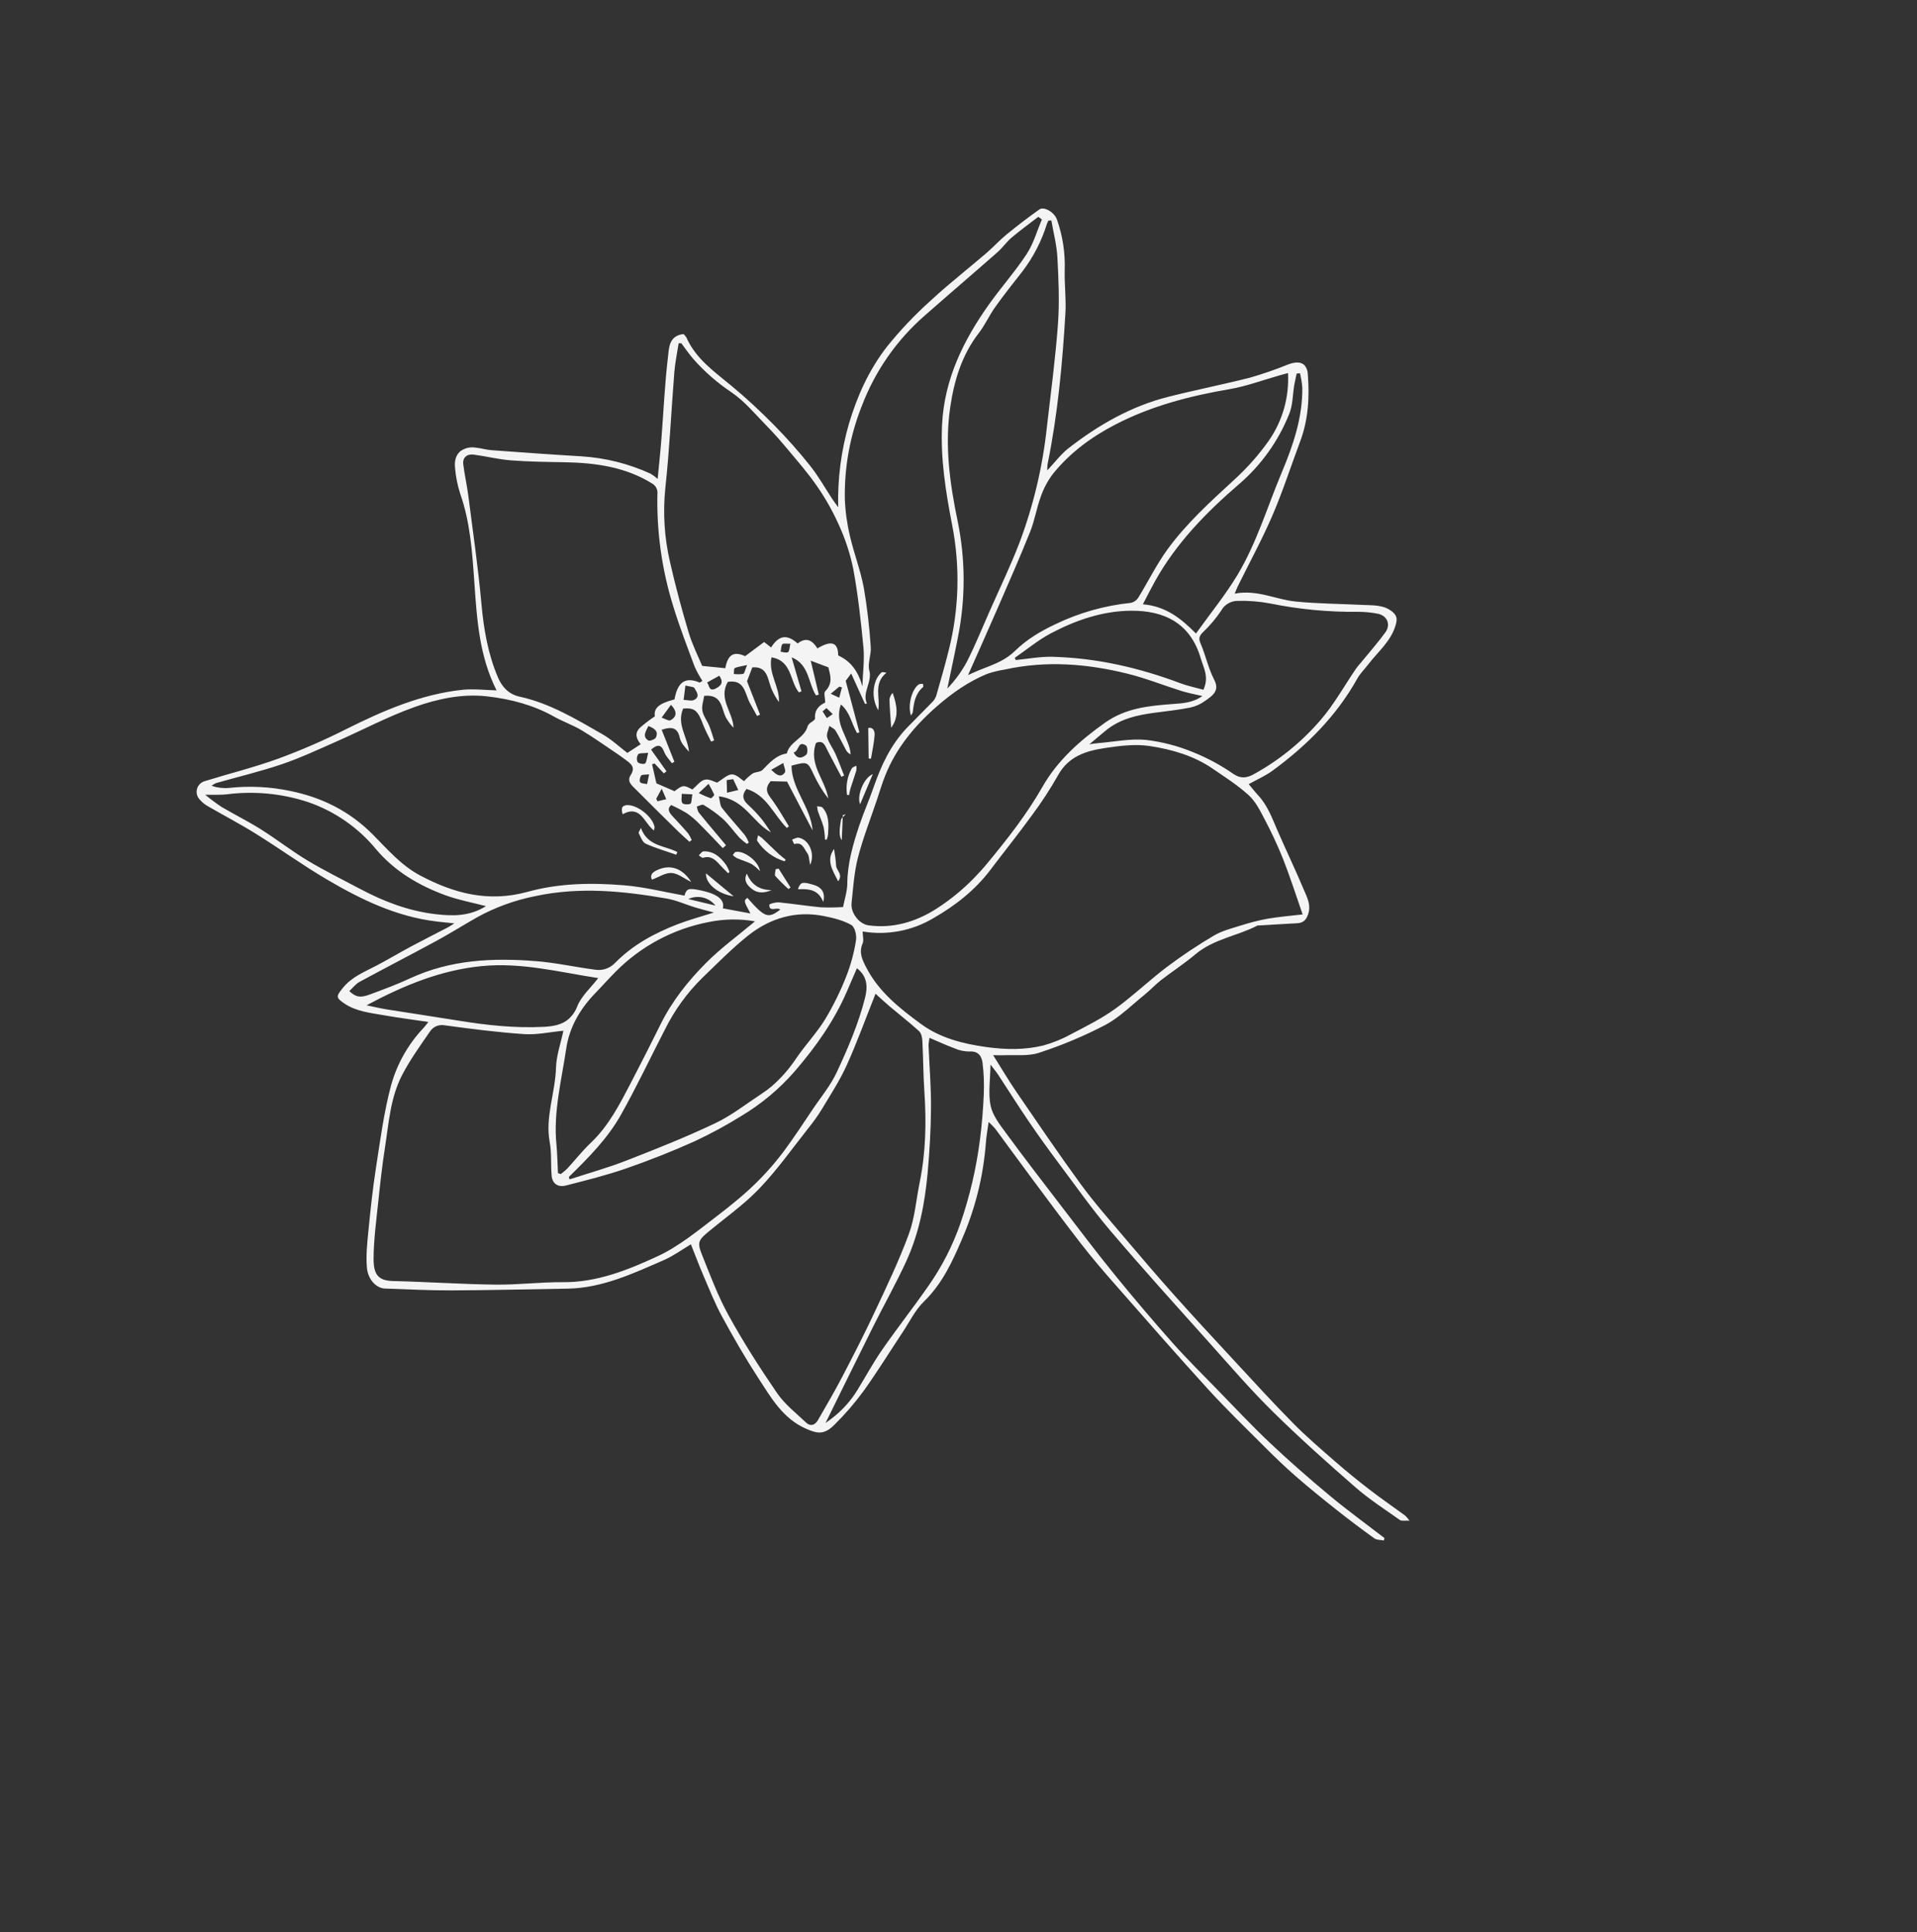 <svg xmlns="http://www.w3.org/2000/svg" xmlns:xlink="http://www.w3.org/1999/xlink" width="811.979" height="818.57" viewBox="0 0 811.979 818.57">
  <rect x="0" y="0" width="811.979" height="818.57" fill="#333333" stroke="none"/>
  <defs>
    <clipPath id="clip-path">
      <path id="Path_33" data-name="Path 33" d="M443.464,190.705c-14.275,6.276-27.869,12.313-41.52,18.234-9.571,4.152-19.388,7.831-28.79,12.294-11.862,5.63-21.836,13.782-30.919,22.8-6.574,6.529-12.939,13.282-18.907,20.3-5.733,6.745-10.827,13.971-16.234,20.964a20.074,20.074,0,0,1-2.265,2.055c-1.824-3.583-3.391-6.951-5.238-10.176a15.561,15.561,0,0,0-3.952-5.091c-3.171-2.261-2.692-4.963-1.168-7.333a79.932,79.932,0,0,1,8.316-10.695c4.28-4.671,8.769-9.2,13.452-13.511a178.2,178.2,0,0,1,29.128-21.826A107.027,107.027,0,0,1,372.6,207.21c10.8-2.932,21.794-5.233,32.592-8.172,6.453-1.756,12.683-4.233,19.029-6.344A43.966,43.966,0,0,1,438.3,190.45q2.522,0,5.161.256m-42.622,94.118c-10.83,1.212-21.462,4.023-32.159,6.23A77.171,77.171,0,0,0,359,293.581c-6.717,2.329-13.6,4.416-19.942,7.471-9.681,4.662-18.963,10.059-28.737,15.318-.346-2.461-.668-5.271-1.147-8.057-.914-5.313-2.063-10.6-2.776-15.93-.171-1.28.7-2.9,1.566-4.05,4.322-5.734,8.959-11.26,13.192-17.05,7.6-10.393,16.026-20.062,26.314-28.218,5.8-4.6,11.039-10.029,17.428-13.7,10.329-5.934,21.309-10.9,32.183-15.948,9.36-4.349,18.9-8.357,28.465-12.309,6.461-2.67,13.071-5.029,19.656-7.424,2.3-.836,4.162.017,4.431,2.348.674,5.835,1.953,11.774,1.4,17.535-1.244,12.883-2.946,25.771-5.447,38.486-1.808,9.2-5.014,18.168-7.961,27.134-1.693,5.154-2.847,5.5-8.525,5.452-5.735-.045-11.508-.352-17.243-.352a98.993,98.993,0,0,0-11.014.535M236.729,246.231c7,.51,13.941,2.179,20.819,3.689a54.734,54.734,0,0,1,12.347,3.92c7.422,3.646,13.454,8.923,18.941,14.986,6.847,7.565,12.608,15.641,14.971,25.3,2.663,10.886,4.942,21.953,2.394,33.217-.776,3.43-1.511,6.907-5.388,8.861-1.295.653-2.008,2.331-3.256,3.871a44.244,44.244,0,0,0-26.577-14.95c-10.506-1.894-21.174-2.263-31.756.172-9.332,2.147-18.744,4-28.026,6.319a163.161,163.161,0,0,0-19.541,5.918c-8.6,3.343-15.788.266-22.563-3.861-5.454-3.322-11.068-6.959-15.156-11.594-6.314-7.16-11.666-15.17-14.242-24.4-1.709-6.12-3.647-12.25-4.483-18.495-.525-3.923.486-8.127,1.367-12.1a176.987,176.987,0,0,1,4.886-18.089c2.6-7.734,5.722-15.313,8.709-23.2,4.794,3.142,8.539,5.831,12.53,8.142a90.751,90.751,0,0,0,10.483,5.068c3.759,1.571,7.556,3.428,11.537,4.086a214.125,214.125,0,0,0,23.8,2.624c4.323.223,8.662.2,13,.182q1.889-.009,3.776-.012c3.82,0,7.634.055,11.431.332M114.941,326.045c-1.185,5.3-3.9,10.282-5.474,15.527-.653,2.169-1.574,2.708-3.766,2.927a54.672,54.672,0,0,0-11.757,2.014,7.949,7.949,0,0,1-8.035-1.266,64.653,64.653,0,0,1-9.93-9.781A176.892,176.892,0,0,0,49.7,308.814a42.767,42.767,0,0,1-5.794-5.924c-2.556-3.177-1.342-7.135,2.663-8.123,5.312-1.312,10.762-2.127,16.152-3.154,1.1-.209,2.223-.336,3.293-.637,8.454-2.375,16.749-5.593,25.378-6.986a101.93,101.93,0,0,1,36.618.636c2.962.6,5.337,1.935,6.348,5.534a86.109,86.109,0,0,0,7.162,18.084,75.5,75.5,0,0,0,11.962,16.849c4.657,4.719,10.883,8.065,16.431,12,.851.6,1.765,1.13,3.092,1.973-3.635,0-6.349.033-9.061-.006-7.822-.114-14.317-3.478-20.567-7.46-4.32-2.753-8.579-5.614-13.075-8.09a16.951,16.951,0,0,0-6.746-1.885c-.981-.071-1.967-.165-2.91-.165-2.587,0-4.838.713-5.7,4.587m259.264-11.15c7.813.928,15.848,1.149,23.367,3.1,13.2,3.431,26.159,7.728,39.054,12.1,7.987,2.705,15.668,6.208,23.487,9.354l-.412.985c-11.461.867-22.994,1.908-33.722,5.944-12.695,4.777-25.006,10.456-37.509,15.689a81.7,81.7,0,0,1-26.3,6.618c-8.74.57-17.511,1.466-26.241,1.248-12.173-.3-22.513-4.971-29.994-14.288-2.566-3.2-5.091-6.642-6.478-10.357-.619-1.657,1.022-4.881,2.687-6.31a71.938,71.938,0,0,1,12.82-8.94,121.067,121.067,0,0,1,18.624-8.232c6.417-2.133,13.32-2.928,19.869-4.756a58.689,58.689,0,0,1,15.82-2.444,41.668,41.668,0,0,1,4.923.288M126.884,334.109c9.093,16.155,20.185,30.922,34.363,43.463,3.812,3.372,8.439,5.93,12.691,8.861q-.119.5-.239.995c-6.12-.581-12.378-.588-18.33-1.863-11.854-2.54-23.087-6.918-32.292-14.558-10.655-8.843-15.917-20-9.56-34.46,1.684-3.83,2.253-8.258,7.664-10.838,1.916,2.8,4.057,5.476,5.7,8.4m140.538-6.75c10.334,1.331,19.553,5.423,26.513,13.046,2.777,3.041,2.454,9.042-.491,11.872-4.669,4.488-9.176,9.246-14.453,13.024-6.913,4.951-14.5,9.062-21.809,13.528-3.135,1.916-6.2,3.96-9.44,5.7-11,5.9-22.955,8.122-35.537,8.367-8.641.168-17.064-.564-25.232-3.162a44.542,44.542,0,0,1-6.89-3.4c-16.051-8.4-28.326-20.606-38.582-34.654-4.759-6.518-8.563-13.651-12.9-20.446-1.5-2.346-3.317-4.512-5.379-7.285,5.067.435,8.463,3.085,11.944,5.591,8.077,5.813,16.245,11.416,26.9,12.272,12.854,1.032,25.516.761,37.762-3.77,12.547-4.642,25.6-7.4,38.839-9.814a96.45,96.45,0,0,1,17.315-1.6,89.48,89.48,0,0,1,11.443.731m194.1,16.2.67,1.09c-2.46,3.253-5.06,6.421-7.356,9.775-7.754,11.325-19.11,19.38-29.311,28.431-6.72,5.962-15.26,9.078-24.562,10.022-4.091.415-8.159,1.036-12.255,1.4a75.5,75.5,0,0,1-43.736-9.2,52.15,52.15,0,0,1-15.264-12.407c9.044,0,18.249.65,27.3-.169,10.757-.972,21.39-3.143,31.347-7.511q12.7-5.569,25.525-10.879c9.472-3.914,18.889-7.949,29.492-8.587,4.861-.293,9.669-1.323,14.511-1.946a10.447,10.447,0,0,1,1.336-.075c.763,0,1.534.052,2.3.052M345.272,398.08a9.545,9.545,0,0,1-7.026-9.524l7.026,9.524M117.538,369.924c-3.753,1.541-6.98,2.949-10.272,4.2-17.224,6.564-35.354,8.375-53.691,8.589A76.643,76.643,0,0,0,18.2,391.845c-3.609,1.907-6.325,5.3-9.479,7.985-1.255,1.067-2.593,2.046-3.893,3.065l-1.18-.759a38.847,38.847,0,0,1,3.119-5.275c7.957-9.733,18.528-16.184,29.88-22.015,14.039-7.211,27.229-16.011,42.333-21.2,9.2-3.158,18.909-5,29.3-7.666.75,9.471,2.557,17.233,9.257,23.943m165.646,47.5-5.763-1.071c.7-1.238,1.193-3.342,2.148-3.55a4.2,4.2,0,0,1,.889-.105c2.048,0,2.428,2.011,2.726,4.726m-14.566-.236c-1.33.563-2.614,1.126-3.328-1.357-.234-.814,1.493-3.027,2.359-3.048,2.237-.055,4.355.868,3.522,4.176a1.486,1.486,0,0,0-.855-.254,4.637,4.637,0,0,0-1.7.484m-17.58,1.868q-.215,1.665-.428,3.33l-2.161.005q-.2-1.828-.391-3.655l2.98.319M421.947,287.388c10.248.484,20.858.514,30.573,3.148,13.408,3.636,26.833,8.042,37.665,17.282,7.281,6.212,15.473,11.479,22.722,17.72C523.866,334.973,534.25,345,545.1,354.549c4.786,4.214,4.469,7.516.146,12.607-5.2,6.128-11.269,11.617-17.1,17.254-5.485,5.3-11.007,10.583-16.772,15.609-7.921,6.906-15.262,14.686-25.331,18.876-6.647,2.767-13.771,4.561-20.771,6.505a6.052,6.052,0,0,1-6.571-1.953c-7.593-8.351-15.255-16.676-23.418-24.526-3.858-3.71-8.908-6.322-13.623-9.572,4.245-3.332,9.049-6.135,12.492-10.011,6.99-7.866,16.985-12.989,22.282-22.4,2.3-4.085,5.821-7.545,8.539-11.443,1.891-2.712,1.193-5.522-2.008-7.057-7.973-3.824-15.949-7.718-24.226-10.882-9.655-3.69-19.528-6.954-29.5-9.793a187.706,187.706,0,0,0-22.014-4.5,93.444,93.444,0,0,0-29.629-.05c-13.6,2.2-26.786,5.7-39.027,11.9-2.953,1.5-5.919,2.971-9.144,4.589-1.23-5.438,1.486-8.994,5.514-11.884,9.056-6.5,19-11.542,29.193-16.3,5.986-2.795,12.361-3.856,18.561-5.685,6.779-2,13.576-3.973,20.451-5.648a119.927,119.927,0,0,1,28.519-3.054c3.428,0,6.86.1,10.289.26M243.165,425.875h-4.721l-.653-.981,3.681-2.589,1.693,3.57m60.587-3.864-3.31,4.2-2.373-1.462,1.291-4.915,4.392,2.181m6.825,2.665a43.782,43.782,0,0,1,2.45,4.928l-5.7.325a41.04,41.04,0,0,1,1.116-5.05c.063-.185.9-.332,1.509-.332.31,0,.561.038.621.129m8.079,3.741c1.031.308,2.485,1.658,2.4,2.436-.126,1.106-1.484,2.088-2.316,3.122l-3.3-3.046c1.442-1.177,2.519-2.526,3.118-2.526a.359.359,0,0,1,.1.014m-130.02-35.278c1.939.634,3.927,1.132,4.9,1.409-9.06,4.44-18.622,9.061-28.12,13.8-10.41,5.191-20.856,10.33-31.092,15.812-4.51,2.415-8.394,5.849-12.84,8.391a34.662,34.662,0,0,1-10.146,4.139c-11.287,2.243-22.543,1.558-33.785-.956-16.937-3.787-32.09-11.083-46.77-19.651-6.206-3.623-13.181-6.076-19.8-9.063-1.22-.55-2.435-1.11-3.492-1.593a45.737,45.737,0,0,1,24.574-16.7,102.526,102.526,0,0,1,21.827-3.277c13.669-.623,27.361-1.121,40.618-4.4,7.79-1.926,15.189-5.237,22.824-7.766a4.931,4.931,0,0,1,3.724.375A96.074,96.074,0,0,0,151.429,387.3c6.785,1.774,13.444,2.859,20.279,2.318q.887-.07,1.75-.069c5.438,0,10.21,1.968,15.178,3.591M328.648,438.19l-.29,1.158-4.517,1.762,1.393-4.632,3.414,1.712m.412,10.889c-.015.683-1.258,1.678-2.135,1.892-.581.142-1.474-.849-2.914-1.774l3.328-2.6c.624.828,1.738,1.666,1.722,2.482m98-53.043c9.844,7.465,18.2,16.241,26.117,25.44,6.593,7.657,13.312,15.217,19.93,22.855,1.721,1.986,3.274,4.1,5.477,6.88-17.737-3.715-33.765-8.892-47.955-18.59-14.094-9.632-23.558-23.1-34.619-35.671,5.076-1.116,10.317-1.242,14.349-3.385a13.942,13.942,0,0,1,6.589-1.833c3.633,0,6.794,1.789,10.112,4.3m-181.4,54.995c.847.1,1.542,1.363,2.3,2.12-.859.706-1.626,1.755-2.611,1.985-.569.133-1.487-1.052-2.728-2.018,1.3-.95,2.209-2.091,2.956-2.091a.765.765,0,0,1,.081,0m78.765,5.238a3.446,3.446,0,0,1-2.289,2.422c-.8.15-1.9-1.092-3.667-2.236,1.8-1.3,2.773-2.431,3.935-2.644a.283.283,0,0,1,.047,0,3.5,3.5,0,0,1,1.975,2.462m-58.276-.089a13.435,13.435,0,0,1,3.056,2.52c-.634.587-1.439,1.762-1.871,1.652-1.341-.344-2.541-1.177-4.857-2.366,1.821-.937,2.919-1.839,3.5-1.839a.42.42,0,0,1,.172.033m128.592-55.646c5.719,6.2,10.821,12.935,16.84,18.851,12.944,12.722,27.179,23.784,45.724,28.772,5.848,1.573,11.557,3.638,17.256,5.663,4.089,1.453,5.284,2.945,5.752,6.688-1.96.1-3.974.589-5.791.219-12.073-2.456-24.083-5.183-36.155-7.641-6.479-1.32-13.051-2.229-19.562-3.415a85.213,85.213,0,0,1-24.626-8.948c-17.121-9.059-30.047-22.411-42.056-36.64-2.669-3.163-4.45-6.985-6.707-10.465-1.386-2.136-2.9-4.2-4.776-6.892,5.39,2.212,10.117,4.436,15.053,6.117,9.828,3.347,20,5.46,30.488,4.465q.65-.062,1.253-.061a9.4,9.4,0,0,1,7.308,3.288M295.05,461.282c-3.96-2.864-4.245-4.573-2.049-10.766.874-2.464,1.339-5.056,1.99-7.59l-1.3-.418c-.806,2.025-1.727,4.016-2.387,6.082-.718,2.245-.757,4.784-1.908,6.777-1.033,1.789-3.172,3.012-4.615,4.3-6.975-4.739-1.217-9.511-.978-14.143a17.57,17.57,0,0,0,.127-4.192c-4.1,5.369-2.842,13.57-10.609,16.441-6.359-3.8-2.262-8.49-1.405-12.924.394-2.038.8-4.075,1.2-6.112l-1.35-.355-4.86,14.365-5.486,3.056c-5.641-3.992-1.33-8.423-.209-12.788a28.259,28.259,0,0,0,1.018-5.7c-4.526,4.755-4.142,12.04-9.757,16.515-5.8-6.761.631-12.721.634-18.831l-1.128-.35-6.062,13.714c-3.8-7.211,1.714-12.866,2.471-19.019l-1.14-.465-6.6,13.2-3.907-6.973c1.475-2.945,2.641-6.434,7.5-6.9,1.059-.1,1.9-2.189,3.087-3.666,2.71.723,5.493.629,7.652-2.384.267-.372,1.125-.3,2.043-.232a4.115,4.115,0,0,0,2.414-.233c4.3-3.152,10.05-.065,14.223-3.217,3.908,2.365,8.1,1.689,12.369,1.28,1.33-.128,2.751,1.29,4.22,1.54a24.165,24.165,0,0,0,4.844-.156c.472,1.418.558,4.187,2.07,5.488,1.437,1.237,4.365.94,7.082,1.392.676.987,1.478,3.41,3.18,4.289s4.283.191,6.685.191c1.572,3.916,1.855,4.112,6.258,4.31l3.742,7.486-3.784,7.361-1.042-.434q-.151-2.851-.3-5.7l-1.434-.083c-.3,3.709-.594,7.418-.9,11.25-3.658.05-4.745-1.132-3.614-4.346.624-1.773.409-3.808.573-5.725l-1.2-.236q-2.291,6.916-4.593,13.862c-4.366-1.705-5.712-3.738-3.693-7.529,1.058-1.985.883-4.552.809-7.033-3.588,5.1-3.3,12.268-9.877,15.609m-16.6-2.509c4.161.679,1.612,2.991,1.769,4.443l-5.837-1.143c.266-1.919.721-3.4,2.963-3.4a6.9,6.9,0,0,1,1.105.1m36.588,1.6c1,2.974-1.618,3.642-3.946,4.694-1.351-2.44-1.914-4.537.688-5.773a1.236,1.236,0,0,1,.516-.09c.973,0,2.559.624,2.742,1.169m-12.755.519c.946.183,1.5,2.145,2.236,3.3l-6.52,1.6c-.253-3.712,1.159-5.008,3.169-5.008a5.9,5.9,0,0,1,1.116.115m-13.258.149c1.334.265,2.364,1.9,3.531,2.908l-4.514,4.159c-1.144-1.624-2.374-2.6-2.221-3.309.319-1.492.3-3.839,2.454-3.839a3.853,3.853,0,0,1,.75.08M186.472,409.619A123.48,123.48,0,0,0,155,447.3c-7.656,14.232-16.289,28.09-28.782,39.144-8.356,7.393-17.709,13.619-29.3,16.151-4.24.926-8.215,2.883-12.427,3.97-6.129,1.583-12.345,2.879-18.556,4.159a64.629,64.629,0,0,0-21.019,8.846,10.649,10.649,0,0,1-1.251.571l-.966-.785c2.686-4.585,4.952-9.451,8.151-13.693,5.617-7.448,11.331-14.924,17.865-21.646,10.22-10.513,21.117-20.446,31.8-30.557a199.209,199.209,0,0,1,40.3-29.97c9.216-5.108,18.91-9.454,28.4-14.122,6.954-3.42,13.806-7.053,20.933-10.117a51.771,51.771,0,0,1,13.787-3.426c-5.823,4.593-11.7,9.124-17.459,13.793m244.8,52.251c8.048,8.509,13.52,18.458,17.777,29.044,3.125,7.77,6.536,15.454,9.252,23.35,2.566,7.458,4.192,15.2,6.6,22.711,1.971,6.138,4.576,12.094,6.723,18.185a83.621,83.621,0,0,1,1.944,8.281c-2.916-2.37-4.841-4.232-7.064-5.691a78.3,78.3,0,0,1-24.433-24.911A64.424,64.424,0,0,1,433,499.255c-.048-12.238-3.968-23.346-10-33.873-2.839-4.952-6.573-9.448-10.166-14.524,8.153,1.136,13.52,5.813,18.436,11.012M362.341,420c9.7,9.6,20.332,18.334,33.144,24.2,15.668,7.176,24.248,19.561,30.284,34.356,3.524,8.637,3.527,17.505,4.272,26.387,1.14,13.59,6.223,25.667,14.913,36.58a82.565,82.565,0,0,0,19.1,17.7,17.81,17.81,0,0,1,5.023,5.389,8.2,8.2,0,0,1-2.172-.319c-8.832-3.945-17.482-8.3-26.5-11.807-7.711-3-15.807-5.144-23.8-7.475-11.548-3.37-23.431-5.9-34.649-10.039-9.874-3.645-19.3-8.661-26.592-16.332-7.007-7.372-12.72-15.5-16.261-24.922-1.5-3.99-3.766-7.733-5.156-11.751-1.972-5.7-3.468-11.551-5.143-17.344-.459-1.59-.862-3.2-1.23-4.81-.572-2.507-1-4.735,2.648-5.841,3.072-.931,2.419-3.786,2.22-6.1q-1.079-12.54-2.3-25.069c-.206-2.162-.56-4.311-.847-6.465l-1.2-.051a15.466,15.466,0,0,0-.659,3.265c.037,3.3.239,6.6.4,9.9.1,2.124-.368,3.8-2.614,3.779a66.794,66.794,0,0,1-2.844-6.9,36.157,36.157,0,0,1-1.17-6.925c-.42-4.727-.668-9.467-.987-14.2l-1.829.044c0,2.148,0,4.3,0,6.445-.011,3.892.03,7.786-.089,11.676a7.382,7.382,0,0,1-1.009,2.385c-.905-.426-2.413-.681-2.615-1.308a53.762,53.762,0,0,1-2.463-9.8c-.432-3.512-.107-7.1-.244-10.654A27.762,27.762,0,0,0,311.24,400l-.985-.082a16.572,16.572,0,0,0-.74,3.406c-.039,5.07.192,10.146.01,15.21-.049,1.348-1.214,2.661-2.138,4.542-7.628-8.231-3.815-17.565-7.082-25.834-.218,2.4-.6,4.793-.608,7.191a60.658,60.658,0,0,0,.532,8.137c.4,3.036-.776,4.827-3.836,5.359-4.878-7.429-1.754-15.747-2.441-23.644l-1.122,0c-.587,4.127-1.376,8.24-1.7,12.386-.246,3.184.179,6.452-4.669,7.2l-5.2-4.586,5.012-22.806c-5.816,8.191-4.381,18.847-10.791,26.772-6.433-3.013-6.362-3.054-4.748-9.12a52.077,52.077,0,0,0,1.764-11.545c-4.223,6.888-2.665,16.3-11.153,21.365-3.4-.963-2.147-3.52-1.629-5.873.881-4.006,1.734-8.017,2.6-12.027l-1.228-.346c-1.046,3.161-2.195,6.3-3.1,9.49-.709,2.489-.78,5.186-1.8,7.533-.568,1.307-2.5,2.088-3.816,3.107-.264-1.1-.885-2.242-.723-3.279.486-3.124,1.308-6.2,1.927-9.308a4.089,4.089,0,0,0-.374-2.458c-4.223,5.8-2.642,14.337-10.429,18.851-.883-4.942,1.789-9.205,2.56-13.688l-.981-.382c-3.143,6.715-6.286,13.43-9.568,20.442l-3.772.879c1.325-4.762,2.565-9.223,3.8-13.658l-.745-.343c-1.32,4.923-7.629,5.432-9.74,10.015-1.3,2.825-4.986,4.588-6.891,7.274a241.865,241.865,0,0,0-13.859,21.07c-3.72,6.615-6.169,13.854-9.625,20.615a80.058,80.058,0,0,1-8.387,13.345,101.726,101.726,0,0,1-31.015,25.673,96.068,96.068,0,0,1-44.856,12.109c-13.621.317-27.246.429-40.867.745-2.872.066-5.73.881-8.6.894-4.758.021-9.517-.328-14.275-.521l-.476-1.823c4.752-2.41,9.259-5.541,14.312-7.066,8.417-2.54,17.248-3.831,25.79-6.042,18.415-4.767,35.112-12.241,48.068-26.185,10.018-10.783,17.314-23.082,24.282-35.611a121.243,121.243,0,0,1,35-39.436c5.426-3.957,11.022-7.71,16.606-11.47a7.042,7.042,0,0,1,3.085-.954c4.971-.525,9.962-.88,14.931-1.418,10.052-1.088,18.81-5.223,27.215-10.255,4.889-2.927,10.058-5.441,14.912-8.416,7.276-4.459,14.317-9.179,19.848-15.689,2.1-2.473,5.1-4.271,7.731-6.413a90.171,90.171,0,0,1,7.265,5.956c4.2,4.247,8.089,8.767,12.271,13.031.942.96,3.487,2.1,3.718,1.854,1.883-2.016-.6-2.592-1.7-3.644a4.1,4.1,0,0,1-.556-.928c6.518.28,7.269,1.567,7.533,12.784,2.019.018,2.019.018,3.256-5.91l7.554,9.167c-2.832,2.113-2.5,5.814,2.449,12.05,3.163,3.984,3.931,4.235,6.537,2.535C351.146,406.87,356.2,413.92,362.341,420m-85.062,49.929c-1.274,4.017-2.515,9.415-4.688,14.457-4.053,9.4-8.389,18.717-13.088,27.848a95.275,95.275,0,0,1-18.843,25.562c-11.83,11.34-22.887,23.393-34.38,35.049-2.865,2.906-6.141,5.451-9.228,8.162l-.89-.708c.143-2.772.443-5.545.4-8.315a82.828,82.828,0,0,0-3.307-21.272c-1.837-6.518-1.736-13.541-2.267-20.357-.355-4.555-.45-9.138-.431-13.708.027-6.57-.124-13.173.522-19.7a99.855,99.855,0,0,1,3.418-18.343,86.513,86.513,0,0,1,7.368-18.369c5.51-9.685,11.732-19.035,18.094-28.257,2.91-4.219,6.865-7.8,10.911-12.295-2.682,5.9-3.132,11.155-.562,16.6-3.516,4.257-2.116,6.864,4.829,7.944-.55,3.731.229,6.822,5.06,6.979.874,6.012,3.859,7.8,9.7,5.953l.775,3.653,10.006.576c2.285,4.745,5.141,5.295,9.721,1.5l6.88,7.041m47.969-7.844c.91,4.024,1.439,8.644,3.021,12.92,4.446,12.017,8.549,24.248,16.631,34.7,3.006,3.889,2.945,8.227,1.746,12.157-3.1,10.157-8.42,19.354-14.611,28.238-8.856,12.707-16.98,25.866-25.338,38.878-2.4,3.74-4.4,7.714-6.836,11.43-1.563,2.38-4.027,2.46-6.066.229-3.554-3.887-6.63-8.187-10.391-11.876-5.363-5.259-11.093-10.2-16.792-15.141-10.166-8.821-18.9-18.555-22.907-31.326a4.477,4.477,0,0,1,.719-3.763,149.109,149.109,0,0,0,26.1-41.623c3.518-8.281,6.417-16.8,9.436-25.263a43.424,43.424,0,0,0,1.3-6.608l1.336.117c2.382,4.574,5.864,7.3,12.781,1.438,6.288,3.032,9.191,2.788,11-.138a61.008,61.008,0,0,0,7.963.359c3.383-.292,4.176-2.755,4.209-5.557l6.7.825M297.292,605.425c2.281,0,4.46-1.309,6.2-3.926a49.1,49.1,0,0,0,5.33-9.682c4.518-12.1,12.215-22.576,19.759-32.95,9.225-12.686,18.382-25.185,22.054-40.881,3.722,3.268,6.995,6.832,10.953,9.49,14.572,9.789,31.277,14.8,48.448,18.893A272.4,272.4,0,0,1,440,555.254c10.206,3.714,19.963,8.514,29.977,12.713a4.7,4.7,0,0,0,6.685-4.48,12.668,12.668,0,0,0-.711-4.162c-2.685-7.446-5.722-14.786-8.173-22.3-3.7-11.337-6.6-22.915-10.589-34.154-5.576-15.716-12.348-30.965-24.228-43.631-1.517-1.618-3.085-3.194-5.178-5.356,1.623.229,2.44.289,3.227.464,5.711,1.269,11.4,2.626,17.129,3.825,5.489,1.15,11.041,2.036,16.518,3.234,5.589,1.222,10.973,3.075,16.966,1.88,4.43-.883,4.853-1.23,3.685-5.386-1.666-5.928-5.951-10.245-9.794-14.826-3.9-4.647-8.031-9.121-12.451-14.111,1.62-.324,2.332-.515,3.058-.6a57.88,57.88,0,0,0,26.206-9.735c9.746-6.813,18.518-14.9,27.449-22.7,6.783-5.925,13.253-12.179,19.68-18.453,3.713-3.626,7.521-7.3,10.45-11.468,2.986-4.253,2.488-9.331-.131-11.685-7-6.287-13.867-12.714-21.107-18.744-12.593-10.488-25.43-20.716-38.157-31.06-11.307-9.19-25.322-12.909-39.116-16.974-4.09-1.2-8.489-1.48-12.936-2.213,1.544-4.665,3.122-9.09,4.468-13.579,1.822-6.071,3.85-12.122,5.1-18.3,1.991-9.846,3.761-19.756,4.975-29.71,1.2-9.882,3.131-19.852-1.664-29.594-2.4-4.869-4.324-6.953-10.251-6.437a117.357,117.357,0,0,0-18.74,3.03c-9.626,2.455-19.053,5.594-28.579,8.4-5.114,1.506-10.183,3.807-15.4,4.192-10.724.793-19.983,5.183-28.991,9.739a125.95,125.95,0,0,0-34.252,24.885c-1.871,1.945-3.995,3.674-6.554,6.007a32.381,32.381,0,0,1-.318-3.9c.54-8.837,1.178-17.669,1.692-26.507.665-11.441,1.377-22.882,1.809-34.332.272-7.2.215-14.421.052-21.627-.449-20-.823-40.006-1.64-59.994-.472-11.55-1.673-23.075-2.681-34.6-.514-5.88-1.132-11.763-2.052-17.6-1.157-7.334-2.57-14.636-4.063-21.918q-2.025-9.872-4.528-19.652c-.309-1.214-1.646-2.2-2.508-3.286l-.852.64c2.093,9.549,4.468,19.052,6.2,28.658,2,11.05,3.717,22.161,5.016,33.3,1.225,10.5,1.788,21.072,2.565,31.617.678,9.191,1.544,18.382,1.8,27.586q.524,19.083.206,38.184c-.2,12.4-.86,24.8-1.407,37.2-.556,12.617-1.084,25.237-1.912,37.839-.292,4.437-.423,9.3-2.454,13.111-2.493,4.672-6.9,8.439-11.183,13.414.135-2.529.134-4.021.306-5.494.922-7.863,2.011-15.71,2.8-23.583.72-7.171,1.253-14.362,1.654-21.554.67-12.02,1.7-24.052,1.621-36.073-.141-21.054-.931-42.107-1.6-63.156-.419-13.221-.574-26.48-1.821-39.64-1.492-15.754-3.761-31.457-6.215-47.109-1.2-7.649-3.528-15.147-5.5-22.677-.221-.843-1.468-1.448-2.941-2.814a18.861,18.861,0,0,0,.015,2.776c1.5,6.073,3.158,12.113,4.5,18.216s2.522,12.243,3.488,18.406c1.246,7.947,2.565,15.908,3.211,23.908.988,12.232,1.481,24.5,2.085,36.758.609,12.374,1.221,24.75,1.6,37.131.334,10.988.436,21.985.473,32.978.032,9.541.276,19.109-.369,28.618-1.068,15.784-2.707,31.536-4.249,47.289-.568,5.807-1.546,11.579-2.469,18.339-1.678-1.446-2.421-2.16-3.243-2.781-4.058-3.067-7.685-7.118-12.3-8.95a182.519,182.519,0,0,0-29.014-9.006c-4.846-1.036-9.965-.971-15.072-.906-1.983.026-3.963.051-5.926.011-1.477-.029-2.958.052-4.438.133-1.649.09-3.3.181-4.938.119-6.009-.228-12.01-1.006-18.011-.979-10.22.045-18.633-5.464-28.122-7.586-.219-.049-.383-.3-.581-.444-4.3-3.2-8.625-6.371-12.9-9.6-2.058-1.552-3.813-1.434-6.067-.029-3.558,2.218-4.2,5.785-5.217,9.065-2.7,8.706-4.959,17.532-7.548,26.269-1.64,5.534-3.666,10.97-3.356,16.847.1,1.953.016,3.914.016,6.165-4.032-.773-7.66-1.867-11.35-2.109-18.048-1.188-35.733.335-52.7,6.824-2.277.871-4.855,1.032-7.279,1.58-6.737,1.522-13.957,1.288-19.955,5.521-1.932,1.364-2.6,2.527-2.313,4.62.675,4.915,4.587,7.672,7.944,10.791,6.915,6.426,14.171,12.553,20.732,19.283,5.942,6.1,9.137,14.41,17.587,19.109-1.218.638-2.019,1.122-2.872,1.5-10.241,4.508-20.714,8.6-30.672,13.608S31.91,374.429,22.21,379.9c-8.733,4.924-15.26,11.951-20.83,19.748A6.321,6.321,0,0,0,0,403.164v.082c.023,2.128,1.833,3.773,5.09,4.93a160.229,160.229,0,0,1,15.9,6.071c10.75,5.17,21.177,10.934,31.918,16.123C67.37,437.358,83.017,440.2,99.118,440.8c4.124.153,8.3-.869,12.964-1.412a18.1,18.1,0,0,1-1.7,1.869c-16.969,13.482-32.222,28.592-46.96,44.164-4.136,4.37-7.39,9.47-11.353,14A58.615,58.615,0,0,0,40.61,518.186c-1.1,3.057.534,7.821,2.986,8.026,5.845.489,11.724.73,17.593.811,3.751.052,7.507-.5,11.264-.537,3.721-.041,7.446-.021,11.17,0,6.82.038,13.638.076,20.435-.266a164.685,164.685,0,0,0,26.432-3.057c12.087-2.613,23.093-7.926,33.295-14.671a116.837,116.837,0,0,0,26.165-24.134c-.161,2.093-.209,3.172-.332,4.244-.645,5.619-1.725,11.227-1.867,16.857a219.7,219.7,0,0,0,.622,23.037c.648,8.088,1.646,16.181,3.1,24.175,1.69,9.327,4.234,18.535,1.492,28.05a6.884,6.884,0,0,0-.024,1.946c5.226,3.5,8.549-.618,11.135-3.043,8.625-8.086,16.59-16.795,24.864-25.217,3.806-3.875,7.742-7.638,11.856-11.685a19.666,19.666,0,0,0,.876,3.641,82.913,82.913,0,0,0,17.764,24.506c9.225,8.709,18.31,17.549,27.4,26.389,1.64,1.6,2.895,3.538,4.486,5.185a8.493,8.493,0,0,0,5.977,2.982Z" transform="translate(0 0)" fill="#f3f4f3"/>
    </clipPath>
    <clipPath id="clip-path-2">
      <path id="Path_34" data-name="Path 34" d="M7.872,13.8C-.693,12.029,3.344,5.14,2.131,0,1.6.457,1.125.693.919,1.076-1.1,4.813.4,12.376,3.546,15.187a3.223,3.223,0,0,0,1.982,1.028c.847,0,1.587-.741,2.344-2.415" transform="translate(0)" fill="#f3f4f3"/>
    </clipPath>
    <clipPath id="clip-path-3">
      <path id="Path_35" data-name="Path 35" d="M12.252,11.45C9.331,10.406,6,10.1,4.1,8.29,2.127,6.418,1.542,3.089.176,0-.78,7.027,2.2,11.758,8.354,13.249a6.136,6.136,0,0,0,1.425.19,2.258,2.258,0,0,0,2.474-1.989" transform="translate(0)" fill="#f3f4f3"/>
    </clipPath>
    <clipPath id="clip-path-4">
      <path id="Path_36" data-name="Path 36" d="M7.4,17.2c.383-1.753,1.25-3.912.6-5.284C6.03,7.787,3.436,3.952,1.085,0L0,.551c2.241,5.544,8.177,9.942,5.241,17.771,1.092-.54,2.074-.731,2.159-1.118" transform="translate(0)" fill="#f3f4f3"/>
    </clipPath>
    <clipPath id="clip-path-5">
      <path id="Path_37" data-name="Path 37" d="M1.567,11.391a9.7,9.7,0,0,0,4.058-1.117A14.705,14.705,0,0,0,12.915,0C8.787,3.329,7.4,10.08,0,9.957c.513.5,1.07,1.436,1.534,1.436l.033,0" transform="translate(0 0)" fill="#f3f4f3"/>
    </clipPath>
    <clipPath id="clip-path-6">
      <path id="Path_38" data-name="Path 38" d="M6.359,13.806c-.247-.674-.317-1.764-.768-1.953-3.1-1.3-3.431-3.9-3.508-6.738C2.036,3.408,1.819,1.7,1.678,0L.847.1A17.6,17.6,0,0,0,.091,3.066c-.335,4.085.127,7.994,3.6,10.755a1.171,1.171,0,0,0,.738.194c.588,0,1.327-.191,1.929-.208" transform="translate(0)" fill="#f3f4f3"/>
    </clipPath>
    <clipPath id="clip-path-7">
      <path id="Path_39" data-name="Path 39" d="M4.129,14.017A21.084,21.084,0,0,0,.811,0L0,.274c.238,1.2.553,2.381.7,3.587.394,3.256.695,6.523,1.082,9.78a12.928,12.928,0,0,0,.567,2.01c.619-.542,1.709-1.027,1.782-1.634" transform="translate(0)" fill="#f3f4f3"/>
    </clipPath>
    <clipPath id="clip-path-8">
      <path id="Path_40" data-name="Path 40" d="M4.559,11.088C1.143,9.677,2.689,6.8,2.794,4.568,2.853,3.281,3.99,2.043,5.048,0,.188,2.365-1.432,8.676,1.375,11.971c.562.661,1.744.794,2.64,1.171a14.494,14.494,0,0,0,.544-2.053" transform="translate(0)" fill="#f3f4f3"/>
    </clipPath>
    <clipPath id="clip-path-9">
      <path id="Path_41" data-name="Path 41" d="M2.5,11.585C3.364,9.338,4,6.991,5.021,4.818A32.42,32.42,0,0,1,7.934.479L7.381,0a10.658,10.658,0,0,0-1.8,1.26C2.809,4.192-.107,7.1,0,11.547c.016.653.9,1.284,1.386,1.925A12.9,12.9,0,0,0,2.5,11.585" transform="translate(0)" fill="#f3f4f3"/>
    </clipPath>
    <clipPath id="clip-path-10">
      <path id="Path_42" data-name="Path 42" d="M7.522,11C4.128,8.374.919,5.621,2.793,0-.527,2.427-.744,5.241,1.385,8.39c1.714,2.534,2.639,3.6,3.772,3.6a4.745,4.745,0,0,0,2.365-1" transform="translate(0)" fill="#f3f4f3"/>
    </clipPath>
    <clipPath id="clip-path-11">
      <path id="Path_43" data-name="Path 43" d="M5.451,12.655A8.345,8.345,0,0,0,5,10.54C3.968,8.494,2.643,6.577,1.777,4.468A19.5,19.5,0,0,1,1.037,0c-2.343,3.6-.4,11.319,2.691,12.858a.771.771,0,0,0,.347.071,11.921,11.921,0,0,0,1.376-.274" transform="translate(0)" fill="#f3f4f3"/>
    </clipPath>
    <clipPath id="clip-path-12">
      <path id="Path_44" data-name="Path 44" d="M2.828,9.63C5.289,6.516,7.577,3.265,9.976,0,4.406,1.3,1.944,5.759,0,10.9A4.839,4.839,0,0,0,2.828,9.63" fill="#f3f4f3"/>
    </clipPath>
    <clipPath id="clip-path-13">
      <path id="Path_45" data-name="Path 45" d="M0,0C.97,5.332,1.847,10.155,2.723,14.969,5.645,11.9,4.569,5.123,0,0" transform="translate(0)" fill="#f3f4f3"/>
    </clipPath>
    <clipPath id="clip-path-14">
      <path id="Path_46" data-name="Path 46" d="M12.526,0c-.853.331-1.287.376-1.534.614C8.127,3.389,5.162,5.929.832,5.951c-.279,0-.554.694-.832,1.066.534.338,1.05.931,1.606.972C1.715,8,1.826,8,1.939,8c3.566,0,9-3.9,10.587-8" transform="translate(0 0)" fill="#f3f4f3"/>
    </clipPath>
    <clipPath id="clip-path-15">
      <path id="Path_47" data-name="Path 47" d="M7.5,0C3.9.784,5.137,4,3.9,5.615,2.448,7.5,1.286,9.6,0,11.608,5.716,10.153,6.264,5.338,7.5,0" fill="#f3f4f3"/>
    </clipPath>
    <clipPath id="clip-path-16">
      <path id="Path_48" data-name="Path 48" d="M9.376.707,8.7,0c-2.552,2.2-5.26,4.24-7.6,6.646C-.326,8.12-.45,9.973,1.222,10.7L9.376.707" transform="translate(0)" fill="#f3f4f3"/>
    </clipPath>
    <clipPath id="clip-path-17">
      <path id="Path_49" data-name="Path 49" d="M6.1,5.862C5.49,2.663,3.18.987,0,0,3.9,3.31,5.109,7.251,3.531,12.111,6.625,10.776,6.56,8.3,6.1,5.862" transform="translate(0)" fill="#f3f4f3"/>
    </clipPath>
    <clipPath id="clip-path-18">
      <path id="Path_50" data-name="Path 50" d="M12.333,0,0,6.332a5.857,5.857,0,0,0,1.743.245c4.149,0,9.675-3.489,10.589-6.577" transform="translate(0 0)" fill="#f3f4f3"/>
    </clipPath>
    <clipPath id="clip-path-19">
      <path id="Path_51" data-name="Path 51" d="M2.094,7.973A17.385,17.385,0,0,0,10.942.625L10.4,0C9.63.6,8.9,1.259,8.083,1.781,5.85,3.207,3.556,4.539,1.338,5.989A7.381,7.381,0,0,0,0,7.537a9.88,9.88,0,0,0,1.775.493.834.834,0,0,0,.319-.057" transform="translate(0 0)" fill="#f3f4f3"/>
    </clipPath>
    <clipPath id="clip-path-20">
      <path id="Path_52" data-name="Path 52" d="M3.208,6.721C5.634,4.582,8.232,2.409,8.408,0L1.832,7.183a2.438,2.438,0,0,0,1.376-.462m-1.376.462c-.6.061-1.261.055-1.832.15l1.22.518.612-.668" transform="translate(0 0)" fill="#f3f4f3"/>
    </clipPath>
    <clipPath id="clip-path-21">
      <path id="Path_53" data-name="Path 53" d="M3.074,7.848a76.693,76.693,0,0,0-.7-7.767L1.266,0,0,9.377l1.117.616c.687-.715,1.958-1.43,1.957-2.145" transform="translate(0)" fill="#f3f4f3"/>
    </clipPath>
  </defs>
  <g id="Lotusgreen" transform="matrix(-0.766, 0.643, -0.643, -0.766, 811.979, 463.783)">
    <g id="Group_34" data-name="Group 34" clip-path="url(#clip-path)">
      <rect id="Rectangle_50" data-name="Rectangle 50" width="552.894" height="605.425" transform="translate(0 0)" fill="#f3f4f3"/>
    </g>
    <g id="Group_37" data-name="Group 37" transform="translate(335.616 429.673)">
      <g id="Group_36" data-name="Group 36" transform="translate(0)" clip-path="url(#clip-path-2)">
        <rect id="Rectangle_51" data-name="Rectangle 51" width="8.972" height="16.214" transform="translate(-1.1 0)" fill="#f3f4f3"/>
      </g>
    </g>
    <g id="Group_39" data-name="Group 39" transform="translate(339.502 402.793)">
      <g id="Group_38" data-name="Group 38" transform="translate(0 0)" clip-path="url(#clip-path-3)">
        <rect id="Rectangle_52" data-name="Rectangle 52" width="13.033" height="13.439" transform="translate(-0.78 0)" fill="#f3f4f3"/>
      </g>
    </g>
    <g id="Group_41" data-name="Group 41" transform="translate(336.025 415.725)">
      <g id="Group_40" data-name="Group 40" transform="translate(0 0)" clip-path="url(#clip-path-4)">
        <rect id="Rectangle_53" data-name="Rectangle 53" width="8.651" height="18.322" transform="translate(0 0)" fill="#f3f4f3"/>
      </g>
    </g>
    <g id="Group_43" data-name="Group 43" transform="translate(219.345 407.595)">
      <g id="Group_42" data-name="Group 42" transform="translate(0 0)" clip-path="url(#clip-path-5)">
        <rect id="Rectangle_54" data-name="Rectangle 54" width="12.915" height="11.392" transform="translate(0 0)" fill="#f3f4f3"/>
      </g>
    </g>
    <g id="Group_45" data-name="Group 45" transform="translate(323.642 395.579)">
      <g id="Group_44" data-name="Group 44" transform="translate(0 0)" clip-path="url(#clip-path-6)">
        <rect id="Rectangle_55" data-name="Rectangle 55" width="6.603" height="14.014" transform="translate(-0.244 0)" fill="#f3f4f3"/>
      </g>
    </g>
    <g id="Group_47" data-name="Group 47" transform="translate(302.949 384.081)">
      <g id="Group_46" data-name="Group 46" transform="translate(0 0)" clip-path="url(#clip-path-7)">
        <rect id="Rectangle_56" data-name="Rectangle 56" width="4.74" height="15.651" transform="translate(0 0)" fill="#f3f4f3"/>
      </g>
    </g>
    <g id="Group_49" data-name="Group 49" transform="translate(291.394 375.955)">
      <g id="Group_48" data-name="Group 48" transform="translate(0 0)" clip-path="url(#clip-path-8)">
        <rect id="Rectangle_57" data-name="Rectangle 57" width="6.479" height="13.142" transform="translate(-1.431 0)" fill="#f3f4f3"/>
      </g>
    </g>
    <g id="Group_51" data-name="Group 51" transform="translate(276.822 379.646)">
      <g id="Group_50" data-name="Group 50" transform="translate(0 0)" clip-path="url(#clip-path-9)">
        <rect id="Rectangle_58" data-name="Rectangle 58" width="8.041" height="13.472" transform="translate(-0.107 0)" fill="#f3f4f3"/>
      </g>
    </g>
    <g id="Group_53" data-name="Group 53" transform="translate(299.501 360.37)">
      <g id="Group_52" data-name="Group 52" transform="translate(0 0)" clip-path="url(#clip-path-10)">
        <rect id="Rectangle_59" data-name="Rectangle 59" width="8.266" height="11.992" transform="translate(-0.744 0)" fill="#f3f4f3"/>
      </g>
    </g>
    <g id="Group_55" data-name="Group 55" transform="translate(313.395 387.605)">
      <g id="Group_54" data-name="Group 54" transform="translate(0 0)" clip-path="url(#clip-path-11)">
        <rect id="Rectangle_60" data-name="Rectangle 60" width="6.757" height="12.929" transform="translate(-1.306 0)" fill="#f3f4f3"/>
      </g>
    </g>
    <g id="Group_57" data-name="Group 57" transform="translate(222.839 398.405)">
      <g id="Group_56" data-name="Group 56" transform="translate(0 0)" clip-path="url(#clip-path-12)">
        <rect id="Rectangle_61" data-name="Rectangle 61" width="9.976" height="10.901" transform="translate(0 0)" fill="#f3f4f3"/>
      </g>
    </g>
    <g id="Group_59" data-name="Group 59" transform="translate(329.817 386.617)">
      <g id="Group_58" data-name="Group 58" transform="translate(0 0)" clip-path="url(#clip-path-13)">
        <rect id="Rectangle_62" data-name="Rectangle 62" width="5.645" height="14.969" transform="translate(0 0)" fill="#f3f4f3"/>
      </g>
    </g>
    <g id="Group_61" data-name="Group 61" transform="translate(210.534 396.975)">
      <g id="Group_60" data-name="Group 60" transform="translate(0 0)" clip-path="url(#clip-path-14)">
        <rect id="Rectangle_63" data-name="Rectangle 63" width="12.526" height="8" transform="translate(0 0)" fill="#f3f4f3"/>
      </g>
    </g>
    <g id="Group_63" data-name="Group 63" transform="translate(284.335 363.029)">
      <g id="Group_62" data-name="Group 62" transform="translate(0 0)" clip-path="url(#clip-path-15)">
        <rect id="Rectangle_64" data-name="Rectangle 64" width="7.501" height="11.608" transform="translate(0 0)" fill="#f3f4f3"/>
      </g>
    </g>
    <g id="Group_65" data-name="Group 65" transform="translate(239.103 393.858)">
      <g id="Group_64" data-name="Group 64" transform="translate(0 0)" clip-path="url(#clip-path-16)">
        <rect id="Rectangle_65" data-name="Rectangle 65" width="9.826" height="10.7" transform="translate(-0.45 0)" fill="#f3f4f3"/>
      </g>
    </g>
    <g id="Group_67" data-name="Group 67" transform="translate(315.816 378.284)">
      <g id="Group_66" data-name="Group 66" transform="translate(0 0)" clip-path="url(#clip-path-17)">
        <rect id="Rectangle_66" data-name="Rectangle 66" width="6.625" height="12.111" transform="translate(0 0)" fill="#f3f4f3"/>
      </g>
    </g>
    <g id="Group_69" data-name="Group 69" transform="translate(251.386 382.038)">
      <g id="Group_68" data-name="Group 68" transform="translate(0 0)" clip-path="url(#clip-path-18)">
        <rect id="Rectangle_67" data-name="Rectangle 67" width="12.333" height="6.577" transform="translate(0 0)" fill="#f3f4f3"/>
      </g>
    </g>
    <g id="Group_71" data-name="Group 71" transform="translate(254.458 388.007)">
      <g id="Group_70" data-name="Group 70" transform="translate(0 0)" clip-path="url(#clip-path-19)">
        <rect id="Rectangle_68" data-name="Rectangle 68" width="10.942" height="8.03" transform="translate(0 0)" fill="#f3f4f3"/>
      </g>
    </g>
    <g id="Group_73" data-name="Group 73" transform="translate(271.066 375.374)">
      <g id="Group_72" data-name="Group 72" transform="translate(0 0)" clip-path="url(#clip-path-20)">
        <rect id="Rectangle_69" data-name="Rectangle 69" width="8.408" height="7.851" transform="translate(0 0)" fill="#f3f4f3"/>
      </g>
    </g>
    <g id="Group_75" data-name="Group 75" transform="translate(307.695 373.968)">
      <g id="Group_74" data-name="Group 74" transform="translate(0 0)" clip-path="url(#clip-path-21)">
        <rect id="Rectangle_70" data-name="Rectangle 70" width="3.075" height="9.993" transform="translate(0 0)" fill="#f3f4f3"/>
      </g>
    </g>
  </g>
</svg>
